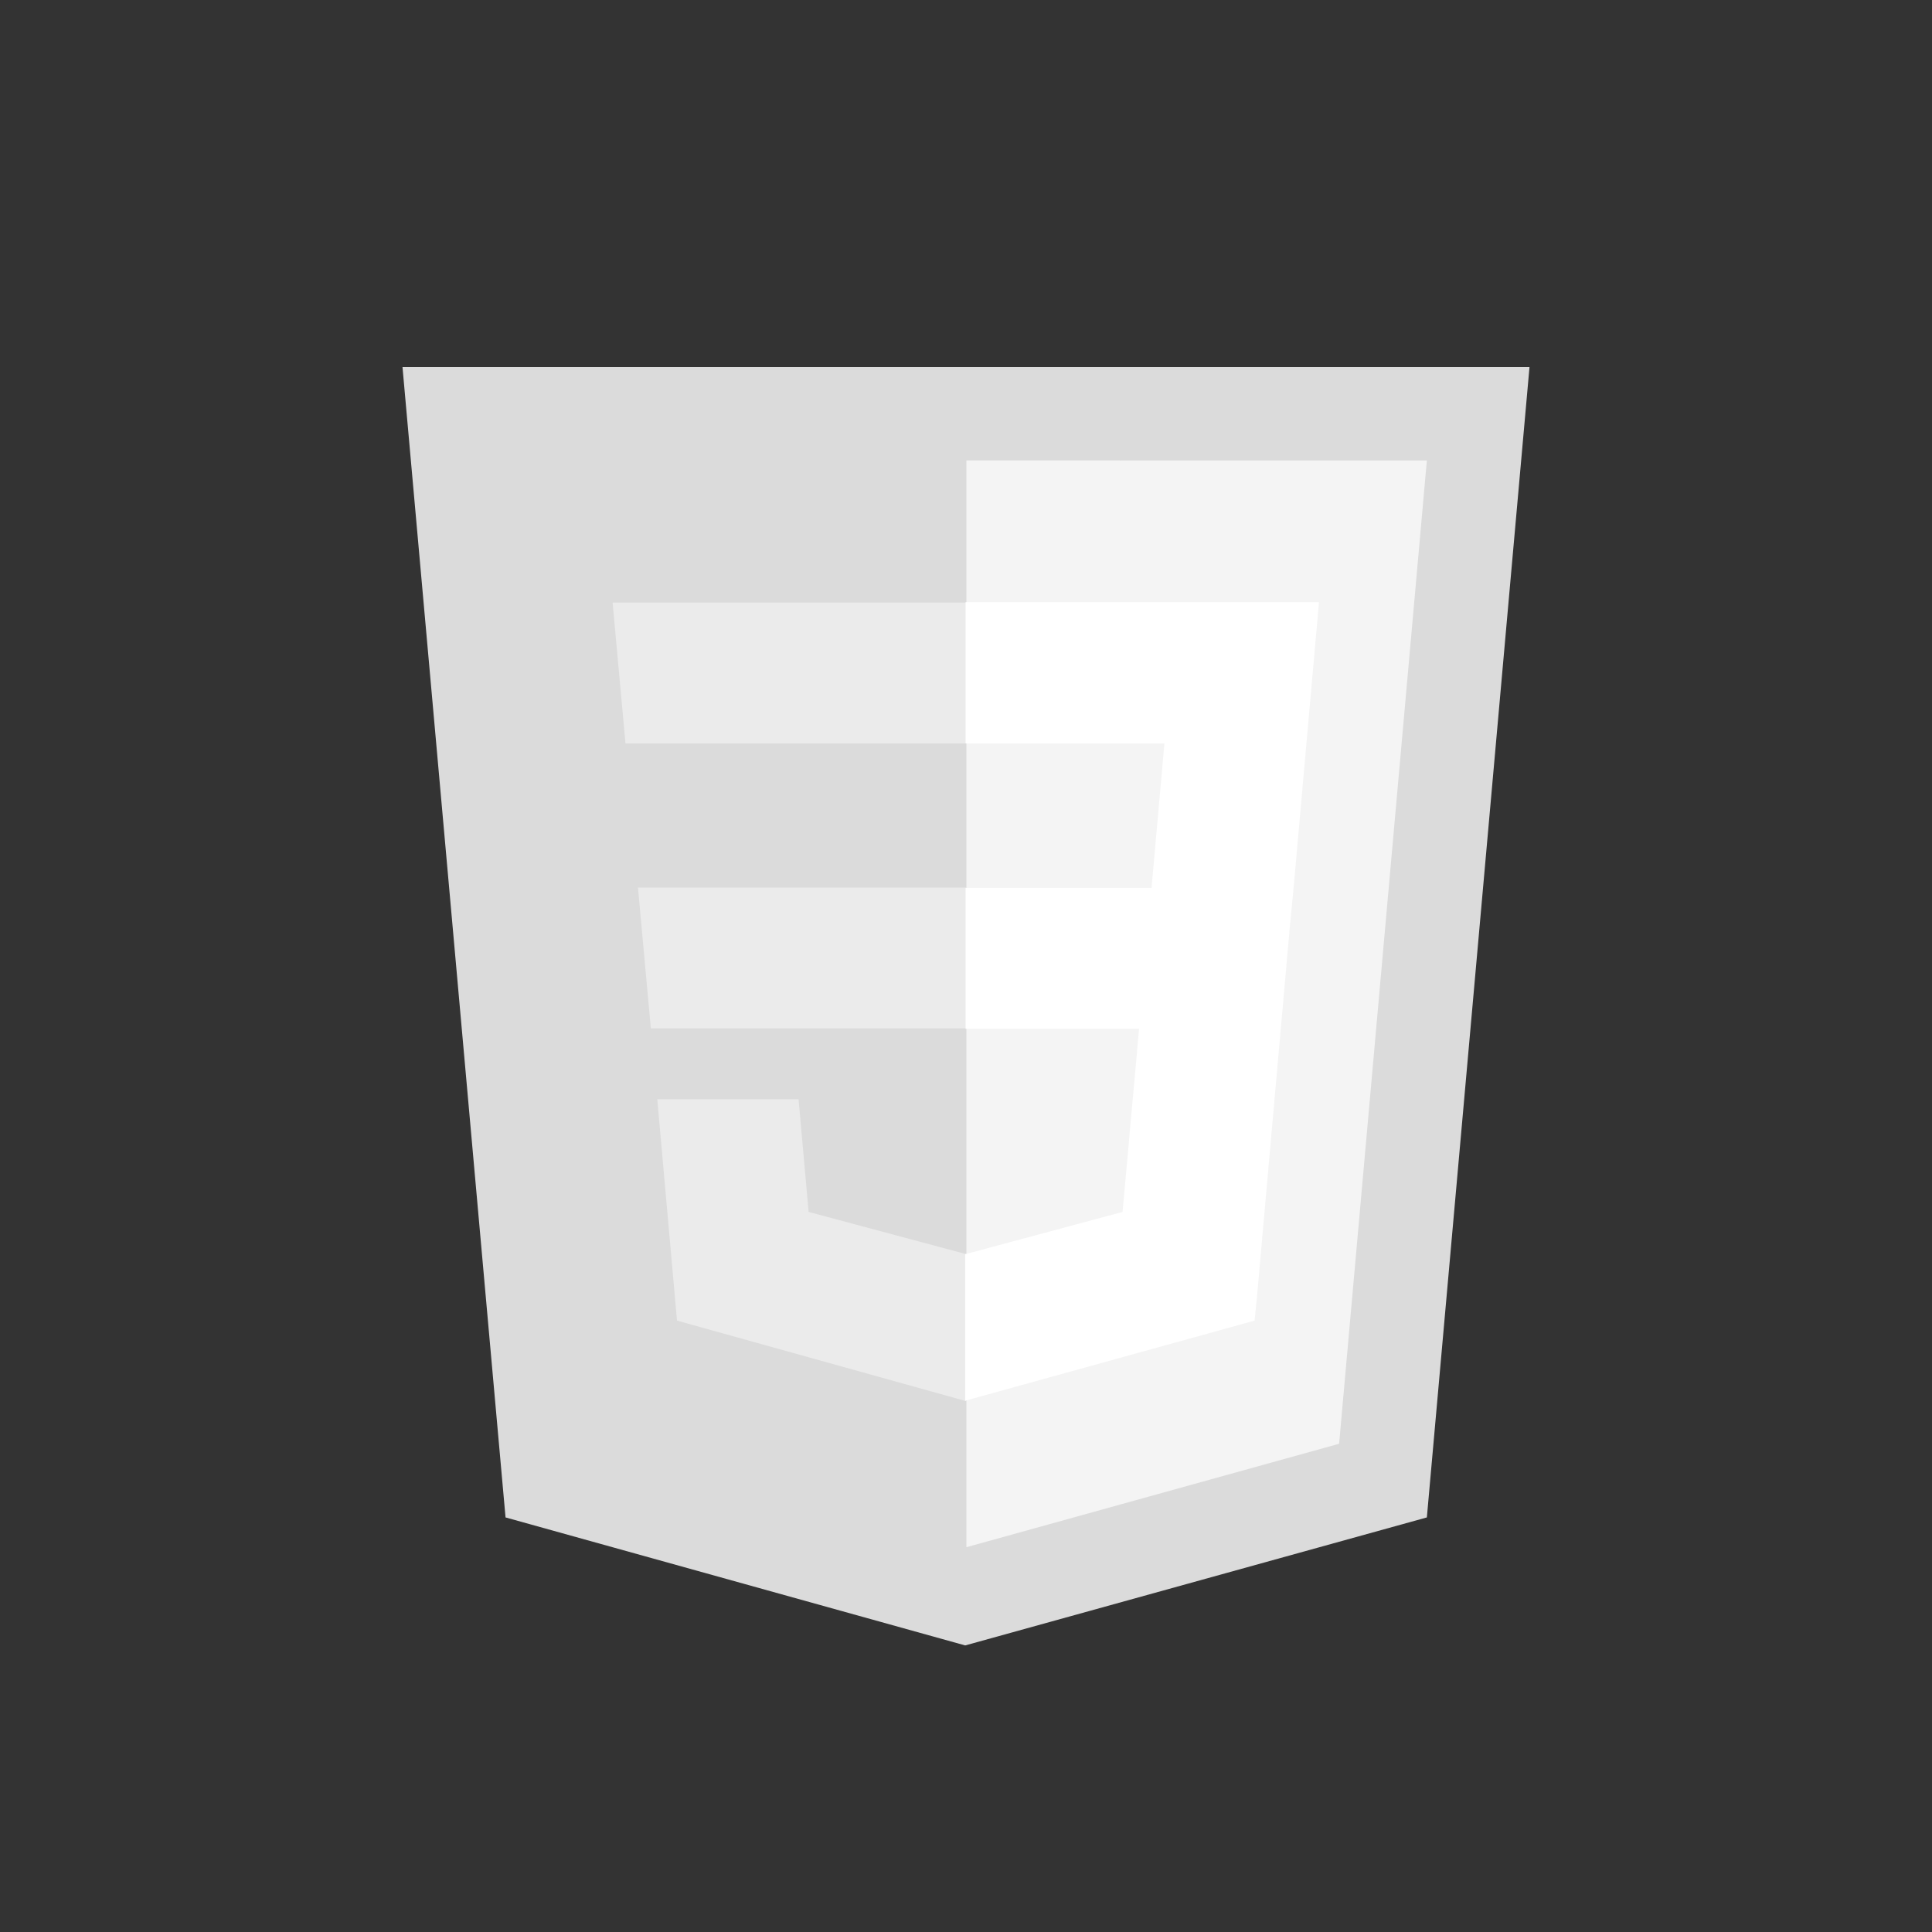 <?xml version="1.0" encoding="utf-8"?>
<!-- Generator: Adobe Illustrator 22.1.0, SVG Export Plug-In . SVG Version: 6.00 Build 0)  -->
<svg version="1.1" id="圖層_1" xmlns="http://www.w3.org/2000/svg" xmlns:xlink="http://www.w3.org/1999/xlink" x="0px" y="0px"
	 viewBox="0 0 480 480" style="enable-background:new 0 0 480 480;" xml:space="preserve">
<rect x="0" y="0" width="480" height="480" fill="#333333" stroke="none"/>
<style type="text/css">
	.st0{fill:#DBDBDB;}
	.st1{fill:#F4F4F4;}
	.st2{fill:#EBEBEB;}
	.st3{fill:#FFFFFF;}
</style>
<path class="st0" d="M239.8,408.8L125.6,377L100,91.2h280L354.5,377L239.8,408.8L239.8,408.8z"/>
<path class="st1" d="M332.7,358.7l21.8-244.3H240.1v270L332.7,358.7L332.7,358.7z"/>
<path class="st2" d="M158.5,220.5l3.2,35h78.4v-35H158.5L158.5,220.5z M152.2,149.7l3.2,35h84.7v-35H152.2L152.2,149.7z
	 M240.1,311.6L240.1,311.6l-39.2-10.5l-2.5-28h-35.1l4.9,55l71.8,20h0.1L240.1,311.6L240.1,311.6z"/>
<path class="st3" d="M321.4,220.5l6.3-70.9h-87.8v35.1h49.4l-3.2,35.9h-46.2v35H283l-4.1,45.5l-39.1,10.5V348l71.9-19.9l0.6-6
	l8.2-92.3L321.4,220.5L321.4,220.5z"/>
</svg>
